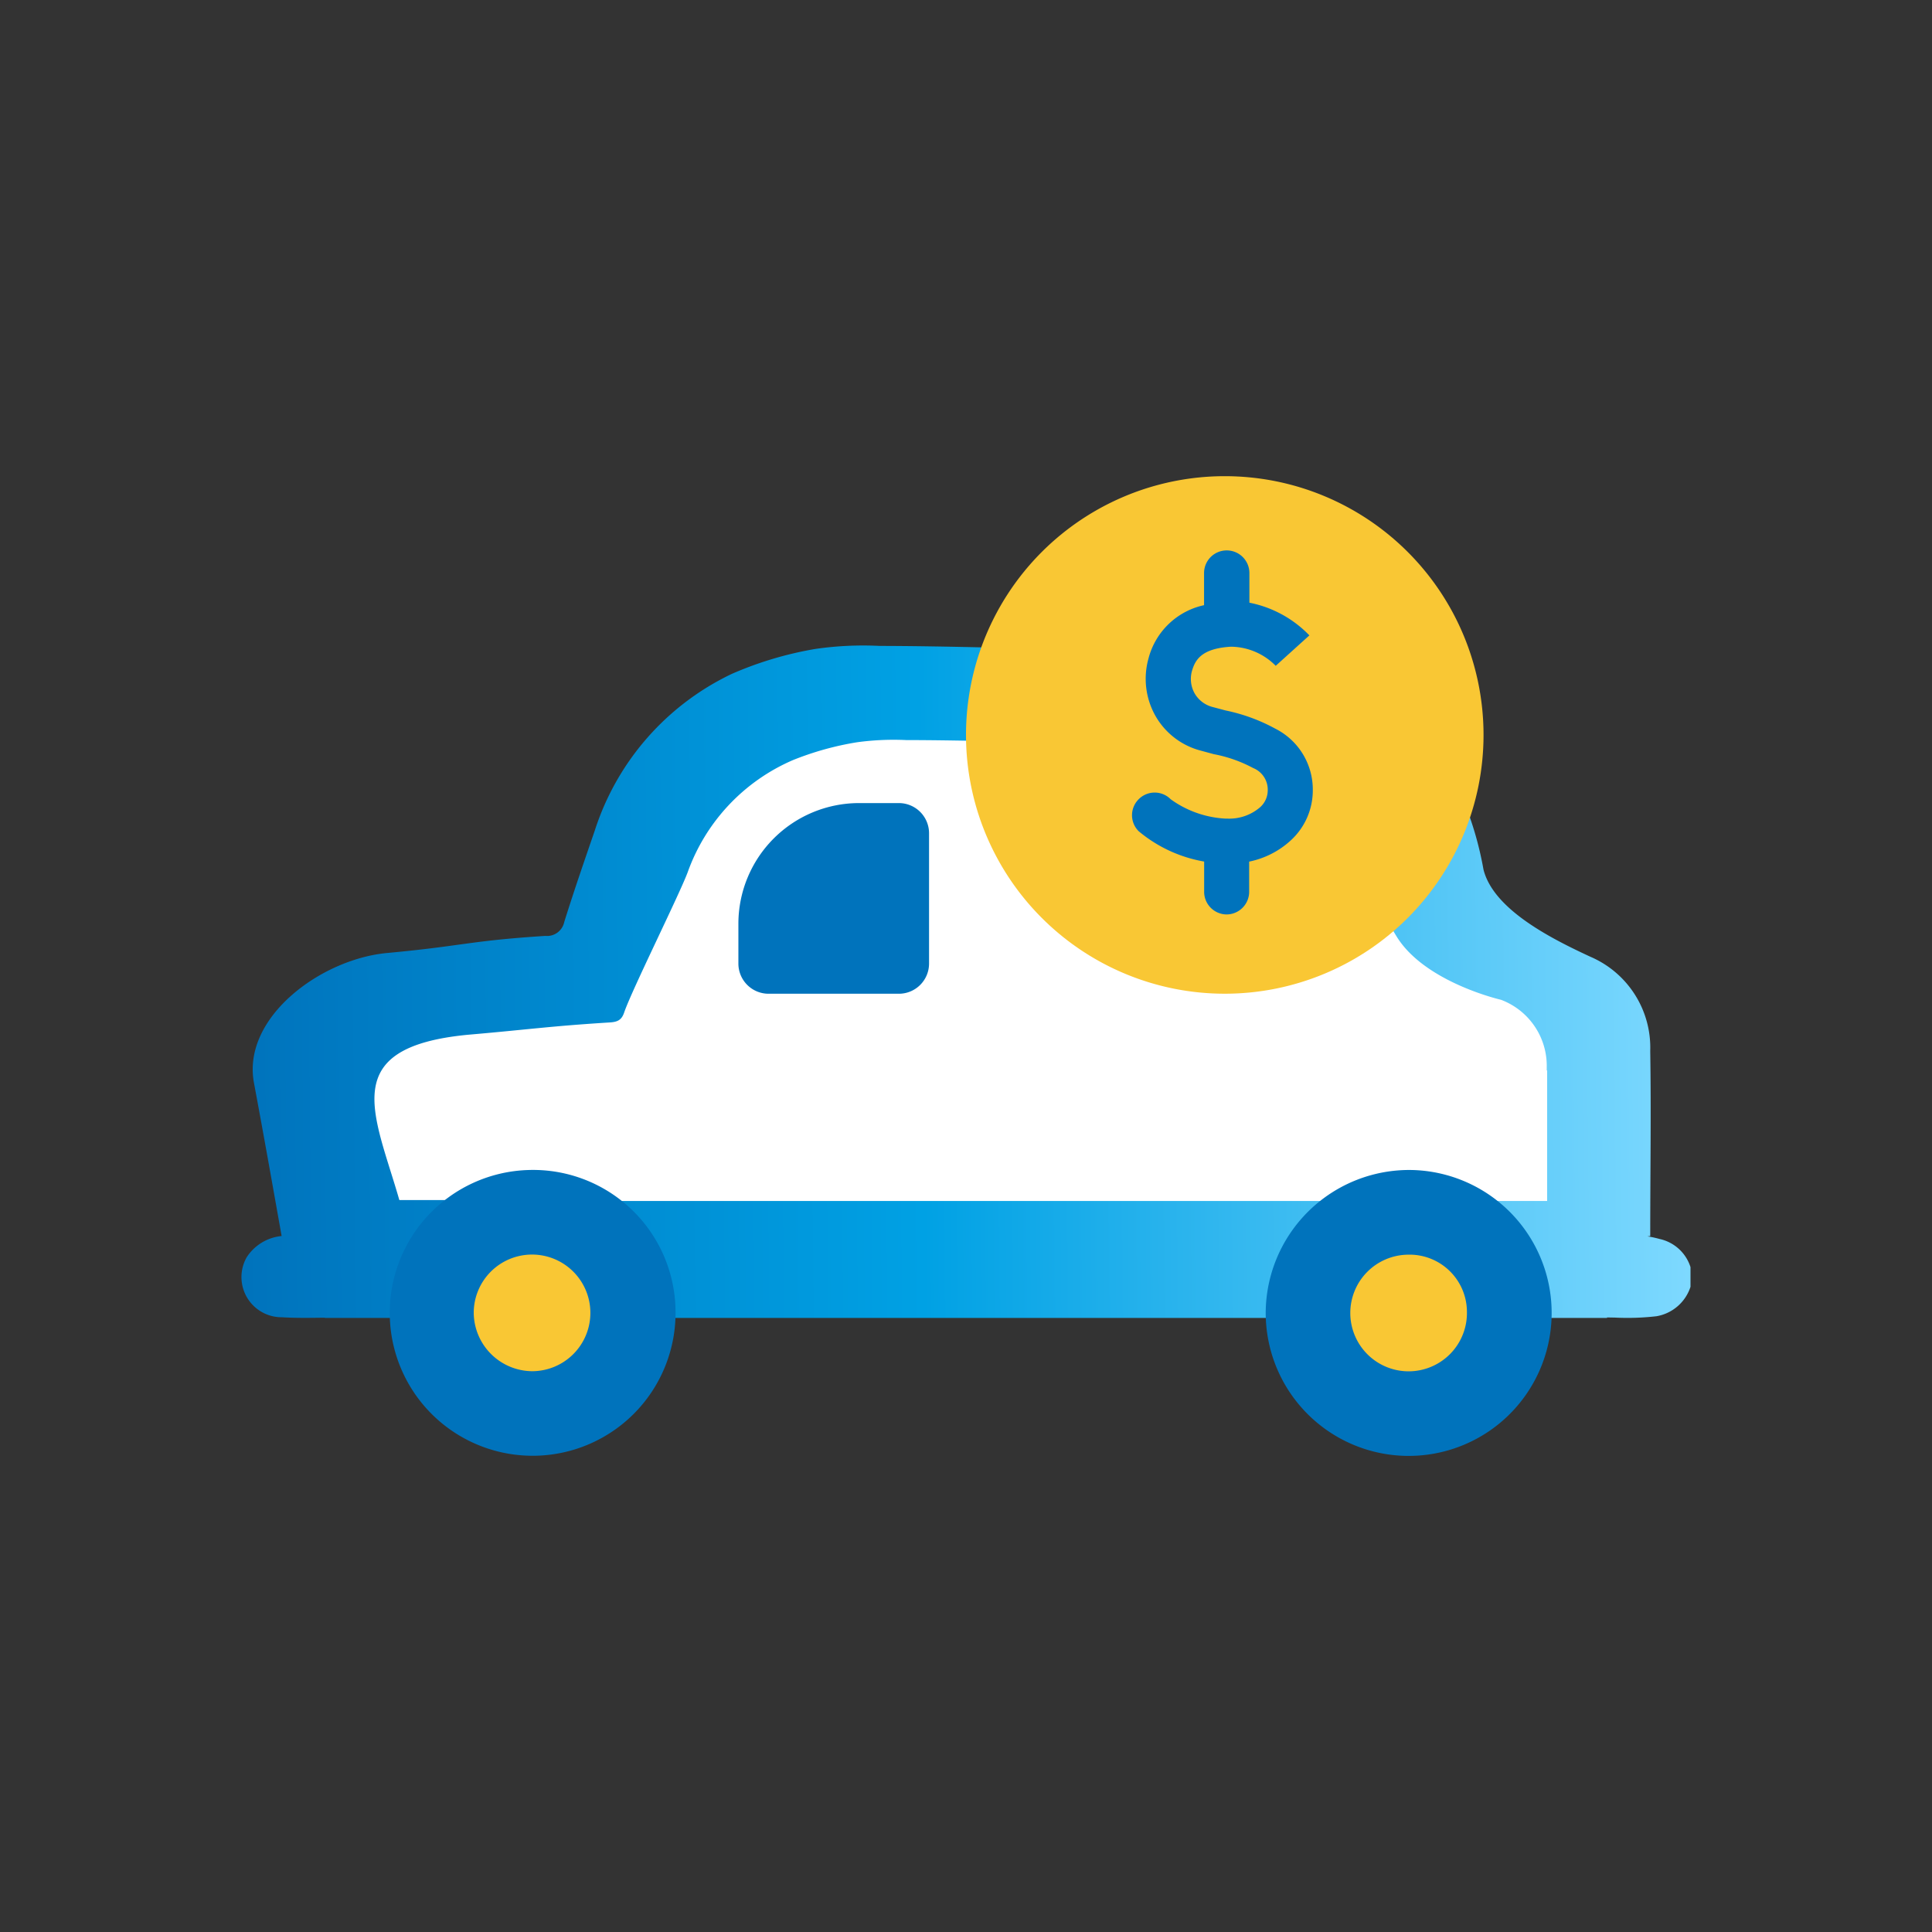 <svg xmlns="http://www.w3.org/2000/svg" xmlns:xlink="http://www.w3.org/1999/xlink" width="64" height="64" viewBox="0 0 64 64"><rect x="0" y="0" width="64" height="64" fill="#333333" stroke="none"/><defs><linearGradient id="a" y1="0.453" x2="1" y2="0.448" gradientUnits="objectBoundingBox"><stop offset="0" stop-color="#7ed9ff"/><stop offset="0.531" stop-color="#00a1e4"/><stop offset="1" stop-color="#0073bc"/></linearGradient></defs><g transform="translate(-2021 -200)"><rect width="64" height="64" rx="20" transform="translate(2021 200)" fill="none"/><g transform="translate(1620.598 -2134.226)"><g transform="translate(408.402 2355.625)"><g transform="translate(0 0)"><path d="M21.9,22.176q-1.138,0-2.276,0c-1.677.006-3.353.013-5.027-.021a7.554,7.554,0,0,1-6.339-3.534,11.164,11.164,0,0,1-1.4-3.765c-.333-1.334-2.268-2.3-3.547-2.893A3.274,3.274,0,0,1,1.334,8.846c-.033-2.044,0-4.089,0-6.133l.093-.01a3.3,3.3,0,0,1-.4-.086A1.381,1.381,0,0,1,0,1.684V1.032A1.439,1.439,0,0,1,1.126.057,8.4,8.4,0,0,1,2.5.012l.265.005V0H45.239V.008h.067c.45-.006.9-.013,1.349.015a1.331,1.331,0,0,1,1.171,1.991,1.558,1.558,0,0,1-1.155.7c.3,1.689.6,3.38.915,5.067.409,2.162-2.2,4.1-4.4,4.308-2.56.237-2.68.4-5.247.567a.583.583,0,0,0-.63.459c-.318,1.02-.668,2.03-1.015,3.04a8.684,8.684,0,0,1-4.539,5.182,11.849,11.849,0,0,1-2.765.825,11.031,11.031,0,0,1-2.134.1C24.812,22.26,22.034,22.176,21.9,22.176Z" transform="translate(48 22.26) rotate(180)" fill="url(#a)"/><path d="M17.419,15.208c-.605,0-1.339,0-2.12,0-1.641,0-3.487.009-4.752-.015-2.1-.042-3.342-.7-4.049-2.461S5.92,10.277,4.984,8.758,1.529,6.665,1.529,6.665A2.338,2.338,0,0,1,.013,4.43c0-.036,0-.071,0-.107H0V3.265q0-.4,0-.806V0H.775C.884,0,.991,0,1.1,0H35.06v.03h2.962c.822,2.862,2.087,5.061-2.279,5.477-1.968.169-2.716.285-4.685.407-.267.015-.4.083-.483.329-.246.727-1.841,3.93-2.107,4.654a6.382,6.382,0,0,1-3.485,3.708,9.9,9.9,0,0,1-2.125.591,8.972,8.972,0,0,1-1.629.072C19.659,15.268,17.519,15.208,17.419,15.208Z" transform="translate(43.251 18.385) rotate(180)" fill="#fff" stroke="rgba(0,0,0,0)" stroke-miterlimit="10" stroke-width="1"/><path d="M360.183,545.678a4.736,4.736,0,1,0,4.846-4.659A4.753,4.753,0,0,0,360.183,545.678Z" transform="translate(-326.254 -523.66)" fill="#0073bc"/><path d="M578.694,545.677a4.719,4.719,0,0,0-4.9-4.652,4.734,4.734,0,1,0,4.9,4.652Z" transform="translate(-564.316 -523.665)" fill="#0073bc"/><path d="M382.28,561.2a1.932,1.932,0,1,0,1.962,1.892A1.9,1.9,0,0,0,382.28,561.2Z" transform="translate(-343.648 -541.036)" fill="#f9c734"/><path d="M591.126,565.056a1.932,1.932,0,1,0-1.941-1.925A1.952,1.952,0,0,0,591.126,565.056Z" transform="translate(-581.492 -541.032)" fill="#f9c734"/></g><path d="M4,0H5.316a1,1,0,0,1,1,1V5.316a1,1,0,0,1-1,1H1a1,1,0,0,1-1-1V4A4,4,0,0,1,4,0Z" transform="translate(16.46 5.204)" fill="#0073bc"/></g><g transform="translate(432.402 2350)"><path d="M8.572,0A8.572,8.572,0,1,1,0,8.572,8.572,8.572,0,0,1,8.572,0Z" transform="translate(0 0)" fill="#f9c734"/><g transform="translate(6.25 3.211)"><path d="M-11850.861,2136.32v-1a4.6,4.6,0,0,1-2.169-1.005.746.746,0,0,1,0-1.059.745.745,0,0,1,1.06,0,3.4,3.4,0,0,0,1.829.642h.069a1.562,1.562,0,0,0,1.067-.379.752.752,0,0,0,.25-.542.773.773,0,0,0-.485-.756,4.524,4.524,0,0,0-1.3-.458l-.416-.113a2.433,2.433,0,0,1-1.526-1.169,2.5,2.5,0,0,1-.224-1.883,2.433,2.433,0,0,1,1.842-1.771v-1.064a.75.75,0,0,1,.75-.75.751.751,0,0,1,.752.75v.982a3.769,3.769,0,0,1,1.987,1.083l-1.112,1.005,0,.006a2.112,2.112,0,0,0-1.49-.636c-.991.06-1.187.452-1.291.815a.98.98,0,0,0,.092.732.966.966,0,0,0,.613.455l.413.11a5.934,5.934,0,0,1,1.654.607,2.256,2.256,0,0,1,1.234,2.032v.018a2.244,2.244,0,0,1-.708,1.627,2.884,2.884,0,0,1-1.4.723v1a.751.751,0,0,1-.752.75A.75.75,0,0,1-11850.861,2136.32Z" transform="translate(11852.5 -2125.765)" fill="#0073bc"/></g></g></g></g></svg>